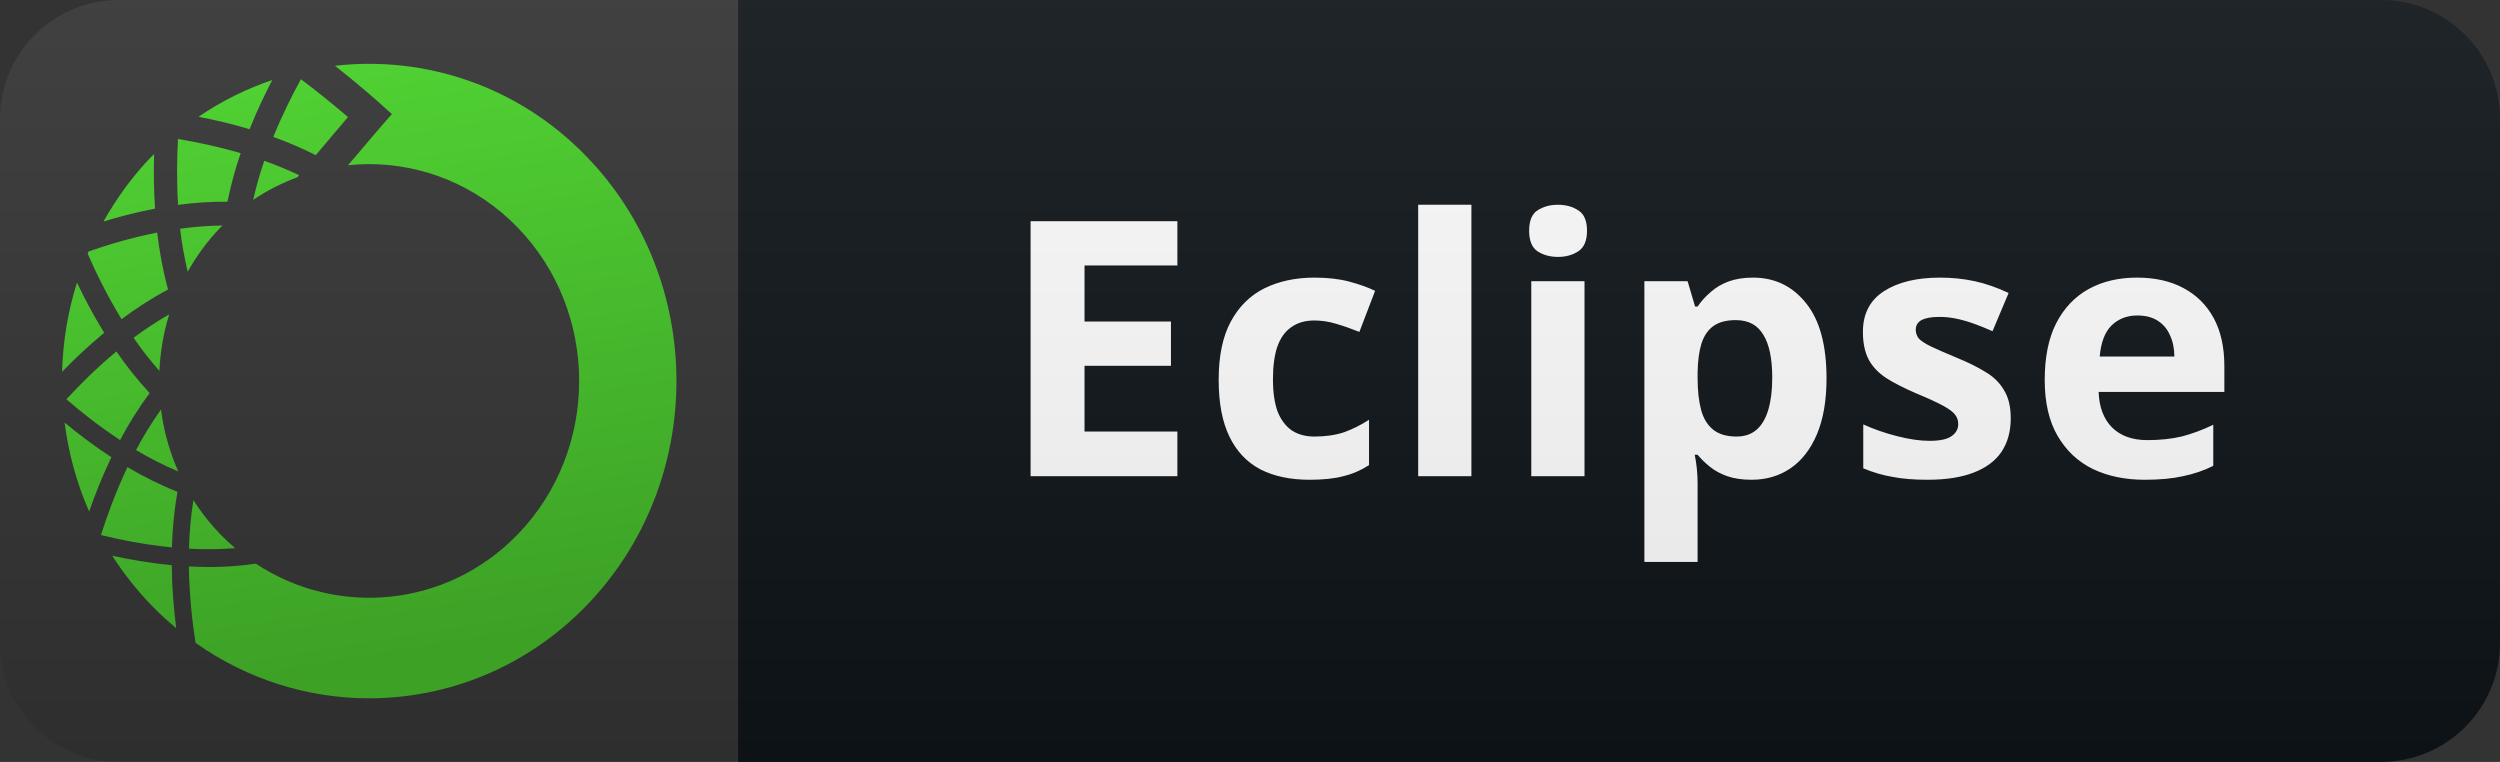<svg width="105" height="32" viewBox="0 0 105 32" fill="none" xmlns="http://www.w3.org/2000/svg">
<rect x="0" y="0" width="105" height="32" fill="#333333" stroke="none"/>
<path d="M100 0H31V32H100C102.761 32 105 29.761 105 27V5C105 2.239 102.761 0 100 0Z" fill="#0F1418"/>
<path d="M49.45 20H43.285V9.29H49.45V11.15H45.55V13.505H49.18V15.365H45.55V18.125H49.45V20ZM55.009 20.15C54.199 20.15 53.509 20.005 52.939 19.715C52.369 19.415 51.934 18.955 51.634 18.335C51.334 17.715 51.184 16.92 51.184 15.95C51.184 14.95 51.354 14.135 51.694 13.505C52.034 12.875 52.504 12.41 53.104 12.11C53.714 11.81 54.414 11.66 55.204 11.66C55.764 11.66 56.249 11.715 56.659 11.825C57.079 11.935 57.444 12.065 57.754 12.215L57.094 13.94C56.744 13.8 56.414 13.685 56.104 13.595C55.804 13.505 55.504 13.46 55.204 13.46C54.814 13.46 54.489 13.555 54.229 13.745C53.969 13.925 53.774 14.2 53.644 14.57C53.524 14.93 53.464 15.385 53.464 15.935C53.464 16.475 53.529 16.925 53.659 17.285C53.799 17.635 53.999 17.9 54.259 18.08C54.519 18.25 54.834 18.335 55.204 18.335C55.674 18.335 56.089 18.275 56.449 18.155C56.809 18.025 57.159 17.85 57.499 17.63V19.535C57.159 19.755 56.799 19.91 56.419 20C56.049 20.1 55.579 20.15 55.009 20.15ZM61.799 20H59.564V8.6H61.799V20ZM66.549 11.81V20H64.314V11.81H66.549ZM65.439 8.6C65.769 8.6 66.054 8.68 66.294 8.84C66.534 8.99 66.654 9.275 66.654 9.695C66.654 10.105 66.534 10.39 66.294 10.55C66.054 10.71 65.769 10.79 65.439 10.79C65.099 10.79 64.809 10.71 64.569 10.55C64.339 10.39 64.224 10.105 64.224 9.695C64.224 9.275 64.339 8.99 64.569 8.84C64.809 8.68 65.099 8.6 65.439 8.6ZM73.624 11.66C74.544 11.66 75.289 12.02 75.859 12.74C76.429 13.45 76.714 14.5 76.714 15.89C76.714 16.82 76.579 17.605 76.309 18.245C76.039 18.875 75.669 19.35 75.199 19.67C74.729 19.99 74.184 20.15 73.564 20.15C73.174 20.15 72.834 20.1 72.544 20C72.264 19.9 72.024 19.77 71.824 19.61C71.624 19.45 71.449 19.28 71.299 19.1H71.179C71.219 19.29 71.249 19.49 71.269 19.7C71.289 19.9 71.299 20.1 71.299 20.3V23.6H69.064V11.81H70.879L71.194 12.875H71.299C71.449 12.655 71.629 12.455 71.839 12.275C72.049 12.085 72.299 11.935 72.589 11.825C72.889 11.715 73.234 11.66 73.624 11.66ZM72.904 13.445C72.514 13.445 72.204 13.525 71.974 13.685C71.744 13.845 71.574 14.09 71.464 14.42C71.364 14.74 71.309 15.145 71.299 15.635V15.875C71.299 16.405 71.349 16.855 71.449 17.225C71.549 17.585 71.719 17.86 71.959 18.05C72.199 18.24 72.524 18.335 72.934 18.335C73.274 18.335 73.554 18.24 73.774 18.05C73.994 17.86 74.159 17.58 74.269 17.21C74.379 16.84 74.434 16.39 74.434 15.86C74.434 15.06 74.309 14.46 74.059 14.06C73.819 13.65 73.434 13.445 72.904 13.445ZM84.451 17.57C84.451 18.12 84.322 18.59 84.061 18.98C83.802 19.36 83.412 19.65 82.891 19.85C82.371 20.05 81.727 20.15 80.957 20.15C80.386 20.15 79.897 20.11 79.487 20.03C79.076 19.96 78.666 19.84 78.257 19.67V17.825C78.697 18.025 79.171 18.19 79.681 18.32C80.192 18.45 80.641 18.515 81.031 18.515C81.472 18.515 81.781 18.45 81.962 18.32C82.151 18.19 82.246 18.02 82.246 17.81C82.246 17.67 82.207 17.545 82.126 17.435C82.056 17.325 81.897 17.2 81.647 17.06C81.397 16.92 81.007 16.74 80.477 16.52C79.966 16.3 79.546 16.085 79.216 15.875C78.886 15.655 78.641 15.395 78.481 15.095C78.322 14.785 78.242 14.4 78.242 13.94C78.242 13.18 78.537 12.61 79.126 12.23C79.716 11.85 80.501 11.66 81.481 11.66C81.992 11.66 82.477 11.71 82.936 11.81C83.397 11.91 83.871 12.075 84.362 12.305L83.686 13.91C83.416 13.79 83.156 13.685 82.906 13.595C82.656 13.505 82.412 13.435 82.171 13.385C81.942 13.335 81.701 13.31 81.451 13.31C81.121 13.31 80.871 13.355 80.701 13.445C80.541 13.535 80.462 13.67 80.462 13.85C80.462 13.98 80.501 14.1 80.582 14.21C80.671 14.31 80.837 14.42 81.076 14.54C81.326 14.66 81.692 14.82 82.171 15.02C82.641 15.21 83.046 15.41 83.386 15.62C83.727 15.82 83.987 16.075 84.166 16.385C84.356 16.685 84.451 17.08 84.451 17.57ZM89.748 11.66C90.508 11.66 91.158 11.805 91.698 12.095C92.248 12.385 92.673 12.805 92.973 13.355C93.273 13.905 93.423 14.58 93.423 15.38V16.46H88.143C88.163 17.09 88.348 17.585 88.698 17.945C89.058 18.305 89.553 18.485 90.183 18.485C90.713 18.485 91.193 18.435 91.623 18.335C92.053 18.225 92.498 18.06 92.958 17.84V19.565C92.558 19.765 92.133 19.91 91.683 20C91.243 20.1 90.708 20.15 90.078 20.15C89.258 20.15 88.533 20 87.903 19.7C87.273 19.39 86.778 18.925 86.418 18.305C86.058 17.685 85.878 16.905 85.878 15.965C85.878 15.005 86.038 14.21 86.358 13.58C86.688 12.94 87.143 12.46 87.723 12.14C88.303 11.82 88.978 11.66 89.748 11.66ZM89.763 13.25C89.333 13.25 88.973 13.39 88.683 13.67C88.403 13.95 88.238 14.385 88.188 14.975H91.323C91.323 14.645 91.263 14.35 91.143 14.09C91.033 13.83 90.863 13.625 90.633 13.475C90.403 13.325 90.113 13.25 89.763 13.25Z" fill="white"/>
<path d="M100 0H5C2.239 0 0 2.239 0 5V27C0 29.761 2.239 32 5 32H100C102.761 32 105 29.761 105 27V5C105 2.239 102.761 0 100 0Z" fill="url(#paint0_linear_25_94)"/>
<path d="M7.476 5.839C8.204 5.957 9.124 6.145 10.107 6.433C9.885 7.085 9.696 7.769 9.554 8.471C8.848 8.465 8.15 8.515 7.479 8.605C7.415 7.563 7.432 6.605 7.476 5.839ZM6.511 8.763C6.456 7.932 6.452 7.155 6.473 6.473C6.438 6.507 6.4 6.537 6.366 6.572C5.559 7.405 4.895 8.329 4.346 9.303C4.984 9.109 5.71 8.915 6.511 8.763ZM7.882 11.414C8.256 10.751 8.708 10.123 9.257 9.556C9.286 9.526 9.318 9.501 9.347 9.472C8.743 9.477 8.145 9.527 7.565 9.607C7.632 10.204 7.742 10.811 7.882 11.414ZM7.058 12.161C6.842 11.365 6.695 10.556 6.602 9.769C5.464 9.993 4.461 10.301 3.721 10.562C3.708 10.592 3.694 10.621 3.681 10.651C4.005 11.4 4.48 12.382 5.105 13.405C5.709 12.955 6.363 12.529 7.058 12.161ZM4.376 13.977C3.914 13.229 3.539 12.51 3.233 11.869C2.85 13.087 2.642 14.348 2.607 15.616C3.097 15.111 3.692 14.542 4.376 13.977ZM2.714 17.749C2.877 19.031 3.22 20.288 3.743 21.485C3.982 20.799 4.29 20.015 4.679 19.202C3.929 18.713 3.265 18.207 2.714 17.749ZM2.79 16.769C3.376 17.279 4.148 17.893 5.043 18.483C5.4 17.812 5.813 17.143 6.285 16.509C5.768 15.954 5.302 15.361 4.888 14.761C4.032 15.475 3.311 16.199 2.79 16.769ZM5.611 14.188C5.938 14.666 6.304 15.133 6.696 15.579C6.732 14.775 6.867 13.977 7.107 13.203C6.583 13.505 6.079 13.836 5.611 14.188ZM10.482 5.425C10.791 4.658 11.121 3.963 11.433 3.361C10.355 3.729 9.312 4.237 8.34 4.905C8.984 5.028 9.71 5.194 10.482 5.425ZM11.479 5.75C12.073 5.964 12.673 6.22 13.263 6.517C13.82 5.852 14.297 5.291 14.617 4.917C14.152 4.519 13.415 3.907 12.639 3.327C12.275 3.985 11.86 4.815 11.479 5.75ZM7.213 23.736C6.284 23.649 5.43 23.498 4.715 23.341C5.187 24.079 5.738 24.779 6.367 25.429C6.698 25.771 7.044 26.087 7.401 26.383C7.302 25.621 7.223 24.713 7.213 23.736ZM24.633 6.571C21.752 3.597 17.836 2.333 14.069 2.763C15.091 3.567 15.904 4.292 15.963 4.346L16.458 4.791L16.02 5.295C16.01 5.307 15.441 5.962 14.618 6.939C14.912 6.909 15.206 6.892 15.5 6.892C17.76 6.892 20.021 7.781 21.743 9.557C25.185 13.11 25.185 18.891 21.743 22.445C18.76 25.523 14.158 25.929 10.743 23.673C10.088 23.771 9.429 23.815 8.785 23.815C8.497 23.815 8.213 23.805 7.932 23.79C7.95 25.037 8.083 26.168 8.214 27.001C10.402 28.547 12.95 29.329 15.501 29.329C18.809 29.329 22.116 28.029 24.634 25.431C29.67 20.229 29.67 11.771 24.633 6.571ZM9.879 23.023C9.666 22.841 9.458 22.65 9.258 22.445C8.825 21.997 8.446 21.514 8.122 21.005C8.013 21.689 7.954 22.376 7.937 23.045C8.569 23.08 9.224 23.074 9.879 23.023ZM11.099 6.754C10.916 7.283 10.761 7.835 10.633 8.397C11.221 7.995 11.847 7.684 12.493 7.443C12.516 7.416 12.541 7.385 12.563 7.357C12.079 7.127 11.587 6.927 11.099 6.754ZM6.762 17.199C6.371 17.749 6.019 18.323 5.713 18.902C6.272 19.235 6.868 19.54 7.488 19.801C7.118 18.969 6.876 18.092 6.762 17.199ZM7.454 20.655C6.713 20.364 6.009 20.007 5.353 19.62C4.853 20.677 4.487 21.689 4.241 22.471C5.017 22.665 6.064 22.876 7.22 22.99C7.242 22.227 7.313 21.441 7.454 20.655Z" fill="url(#paint1_linear_25_94)"/>
<defs>
<linearGradient id="paint0_linear_25_94" x1="0" y1="0" x2="0" y2="32" gradientUnits="userSpaceOnUse">
<stop stop-color="#BBBBBB" stop-opacity="0.1"/>
<stop offset="1" stop-opacity="0.1"/>
</linearGradient>
<linearGradient id="paint1_linear_25_94" x1="13.457" y1="2.823" x2="17.533" y2="27.412" gradientUnits="userSpaceOnUse">
<stop stop-color="#50D133"/>
<stop offset="1" stop-color="#3DA126"/>
</linearGradient>
</defs>
</svg>
